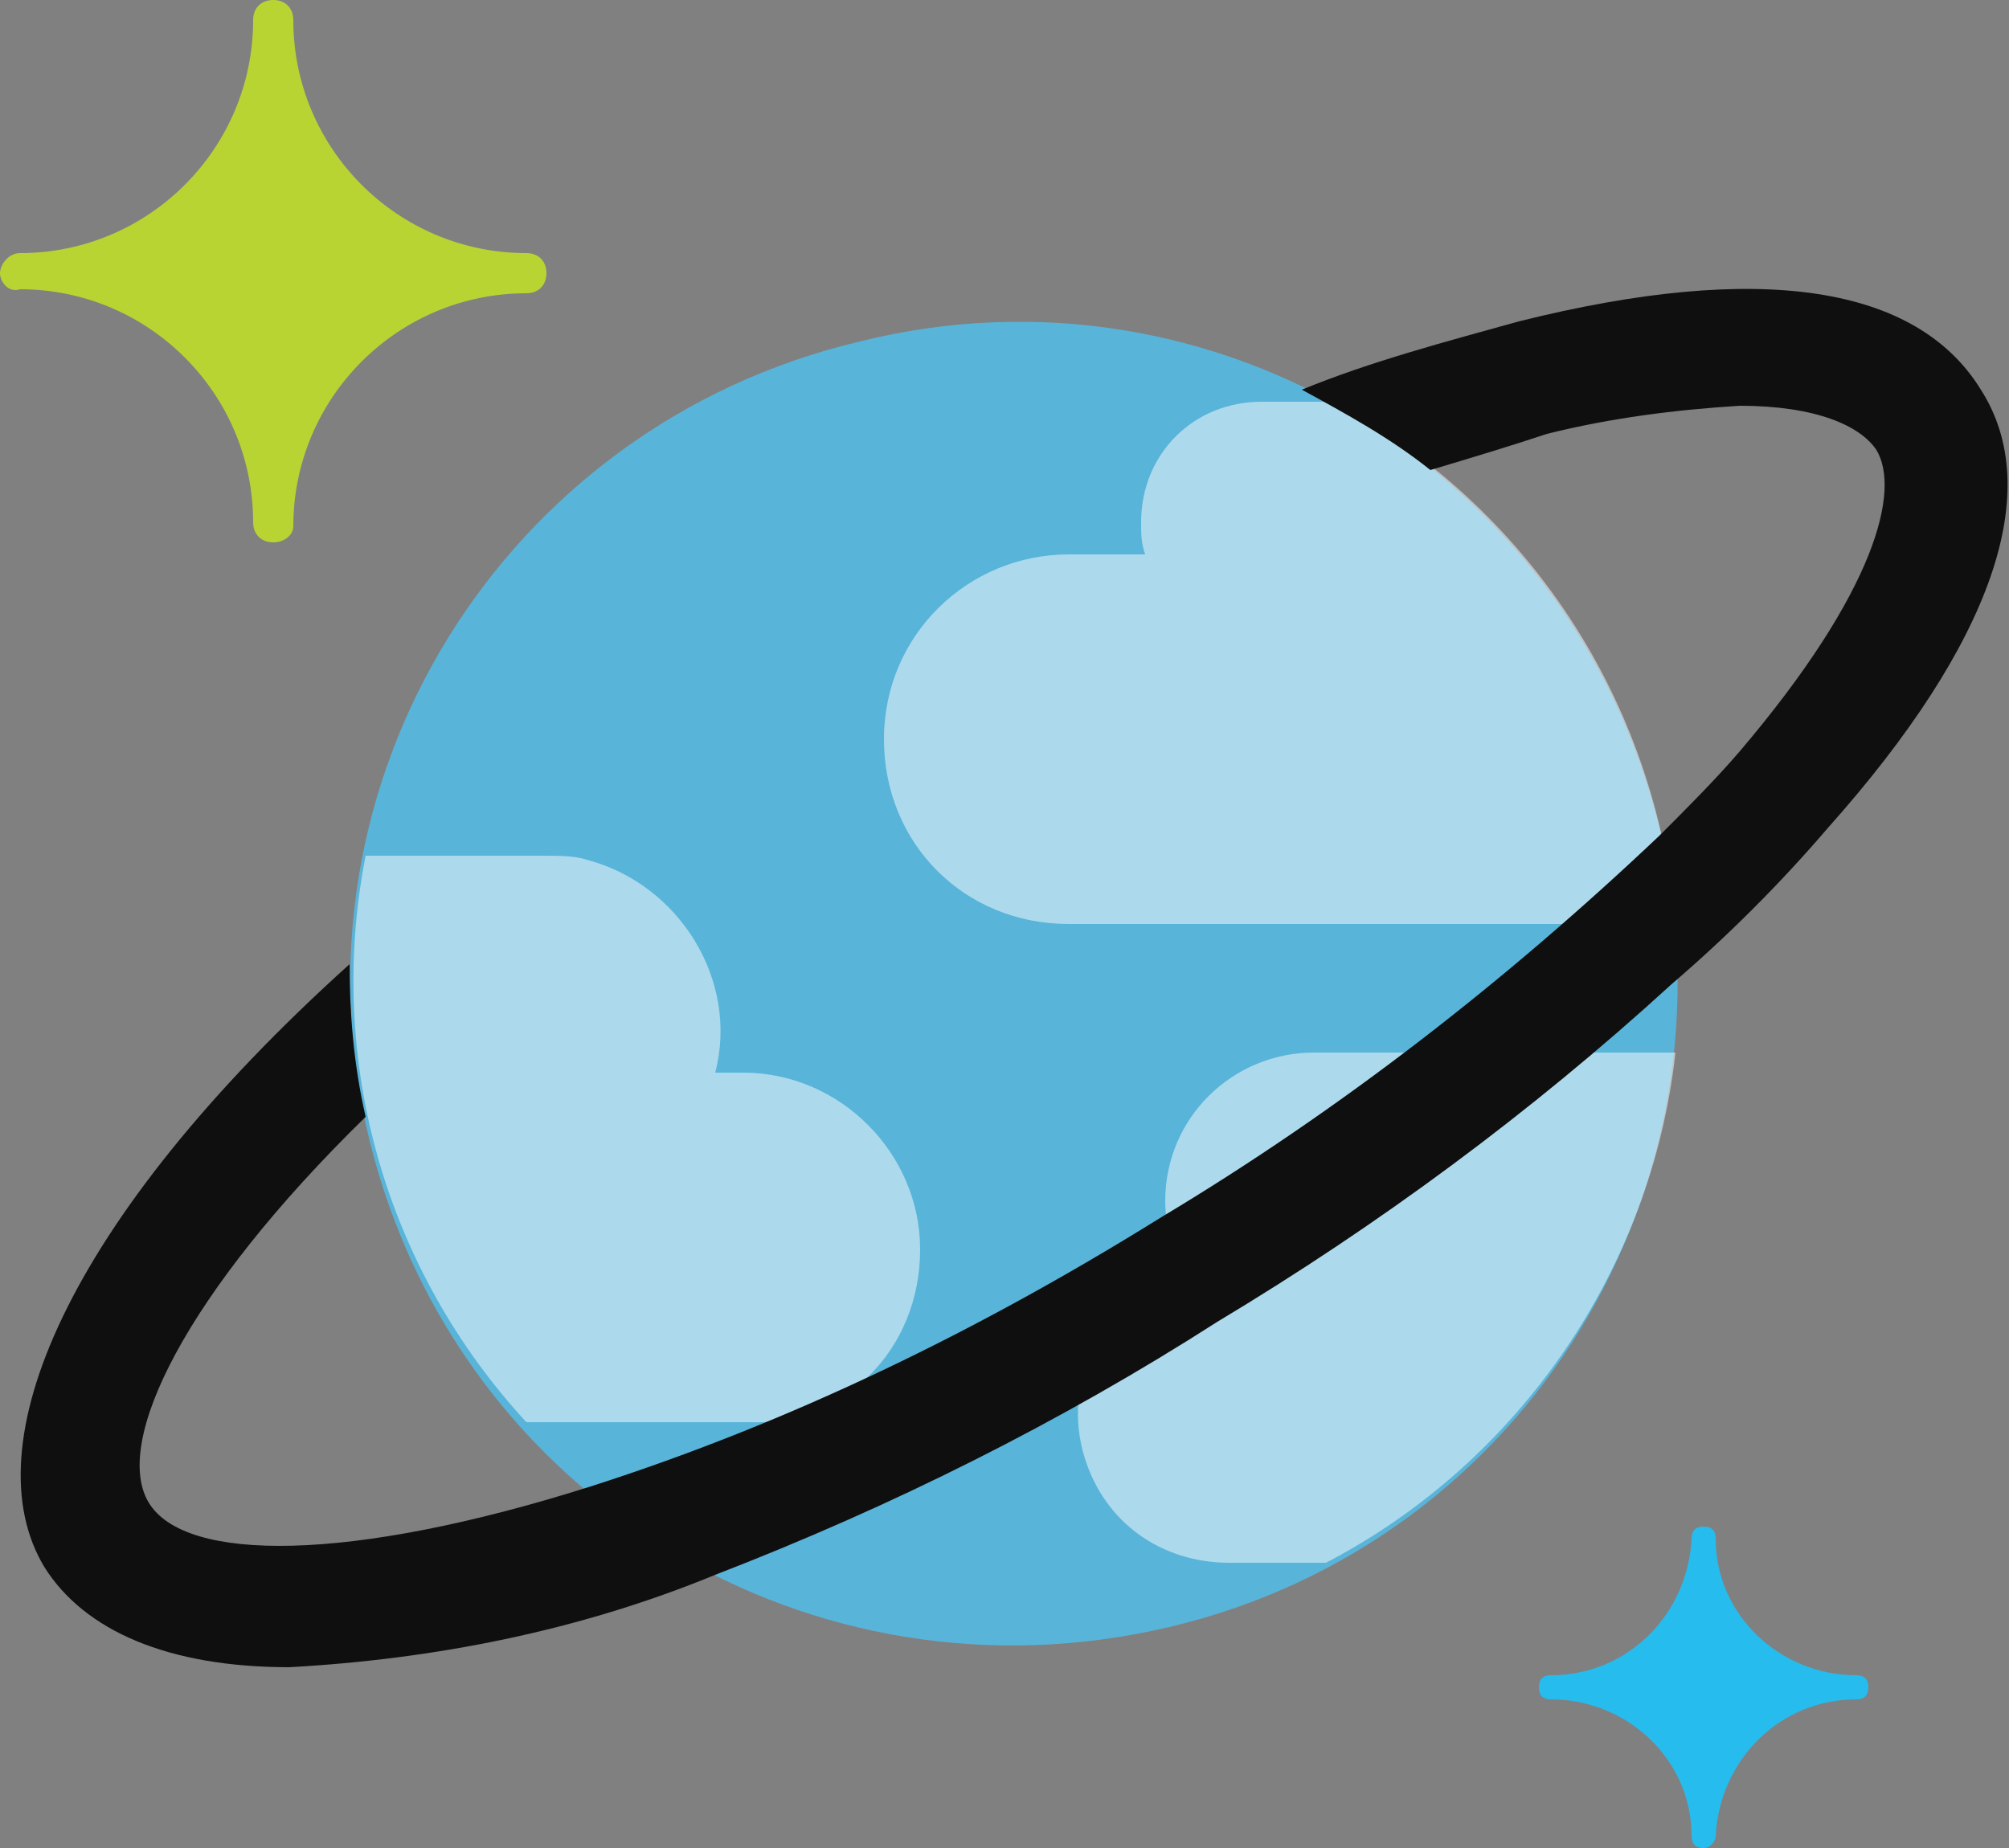 <svg xmlns="http://www.w3.org/2000/svg" width="50" height="46"><rect width="100%" height="100%" fill="#808080" stroke="none"/><path d="M41.3 20.6c2.1 8.9-3.3 17.8-12.2 19.9S11.4 37.3 9.2 28.4s3.3-17.8 12.2-19.9c8.8-2.2 17.7 3.2 19.9 12.1z" fill="#59b4d9"/><path d="M22.9 31.1c0-2.4-2-4.4-4.4-4.4h-.7c.6-2.3-.9-4.7-3.2-5.3-.3-.1-.7-.1-1.1-.1H9.1c-1 5.1.5 10.3 4 14.1h5.5c2.4.1 4.3-1.8 4.3-4.3zM28.4 13c0 .3 0 .5.1.8h-1.9c-2.5 0-4.6 2-4.6 4.6s2 4.6 4.6 4.6h15.1c-.5-5.6-3.7-10.4-8.5-13h-1.8c-1.7 0-3 1.3-3 3zm13.3 13.2h-9c-2 0-3.7 1.6-3.7 3.7 0 .6.2 1.2.4 1.8-2 .6-3 2.7-2.4 4.6.5 1.6 1.9 2.6 3.6 2.6H33c4.8-2.5 8.1-7.3 8.7-12.7z" opacity=".5" fill="#fff"/><path d="M6.8 13.5c-.3 0-.5-.2-.5-.5 0-3.2-2.6-5.8-5.8-5.8-.3.1-.5-.2-.5-.4s.2-.5.5-.5c3.2 0 5.8-2.6 5.8-5.8 0-.3.2-.5.5-.5s.5.2.5.5c0 3.2 2.6 5.8 5.8 5.8.3 0 .5.2.5.5s-.2.5-.5.5c-3.2 0-5.8 2.6-5.8 5.8 0 .2-.2.4-.5.4z" fill="#b8d432"/><path d="M42.4 46c-.2 0-.3-.1-.3-.3 0-1.9-1.6-3.4-3.5-3.4-.2 0-.3-.1-.3-.3s.1-.3.3-.3c1.9 0 3.4-1.5 3.5-3.4 0-.2.1-.3.3-.3.2 0 .3.1.3.3 0 1.9 1.6 3.4 3.5 3.4.2 0 .3.1.3.3s-.1.3-.3.3c-1.9 0-3.4 1.5-3.5 3.4 0 .1-.1.3-.3.3z" fill="#26bcee"/><path d="M49.3 9.7C47.7 7.1 43.8 6.5 37.8 8c-1.8.5-3.7 1-5.4 1.7 1.1.6 2.2 1.2 3.2 2 1-.3 2-.6 2.9-.9 1.6-.4 3.2-.6 4.8-.7 1.9 0 3 .5 3.4 1.1.6 1 0 3.5-3.4 7.5-.6.7-1.3 1.4-2 2.1-3.8 3.6-7.9 6.8-12.4 9.5-4.5 2.8-9.2 5.1-14.2 6.7-6 1.9-10.1 1.9-11 .4s.9-5.2 5.4-9.6c-.3-1.3-.4-2.6-.4-3.8-7.1 6.4-9.4 12-7.6 15 1 1.6 3.1 2.5 6.1 2.5 3.6-.2 7.2-.9 10.6-2.3 4.4-1.7 8.6-3.8 12.5-6.3 4-2.4 7.8-5.2 11.3-8.4 1.4-1.2 2.7-2.5 3.9-3.9 4.1-4.6 5.4-8.4 3.8-10.9z" fill="#0f0f0f"/></svg>